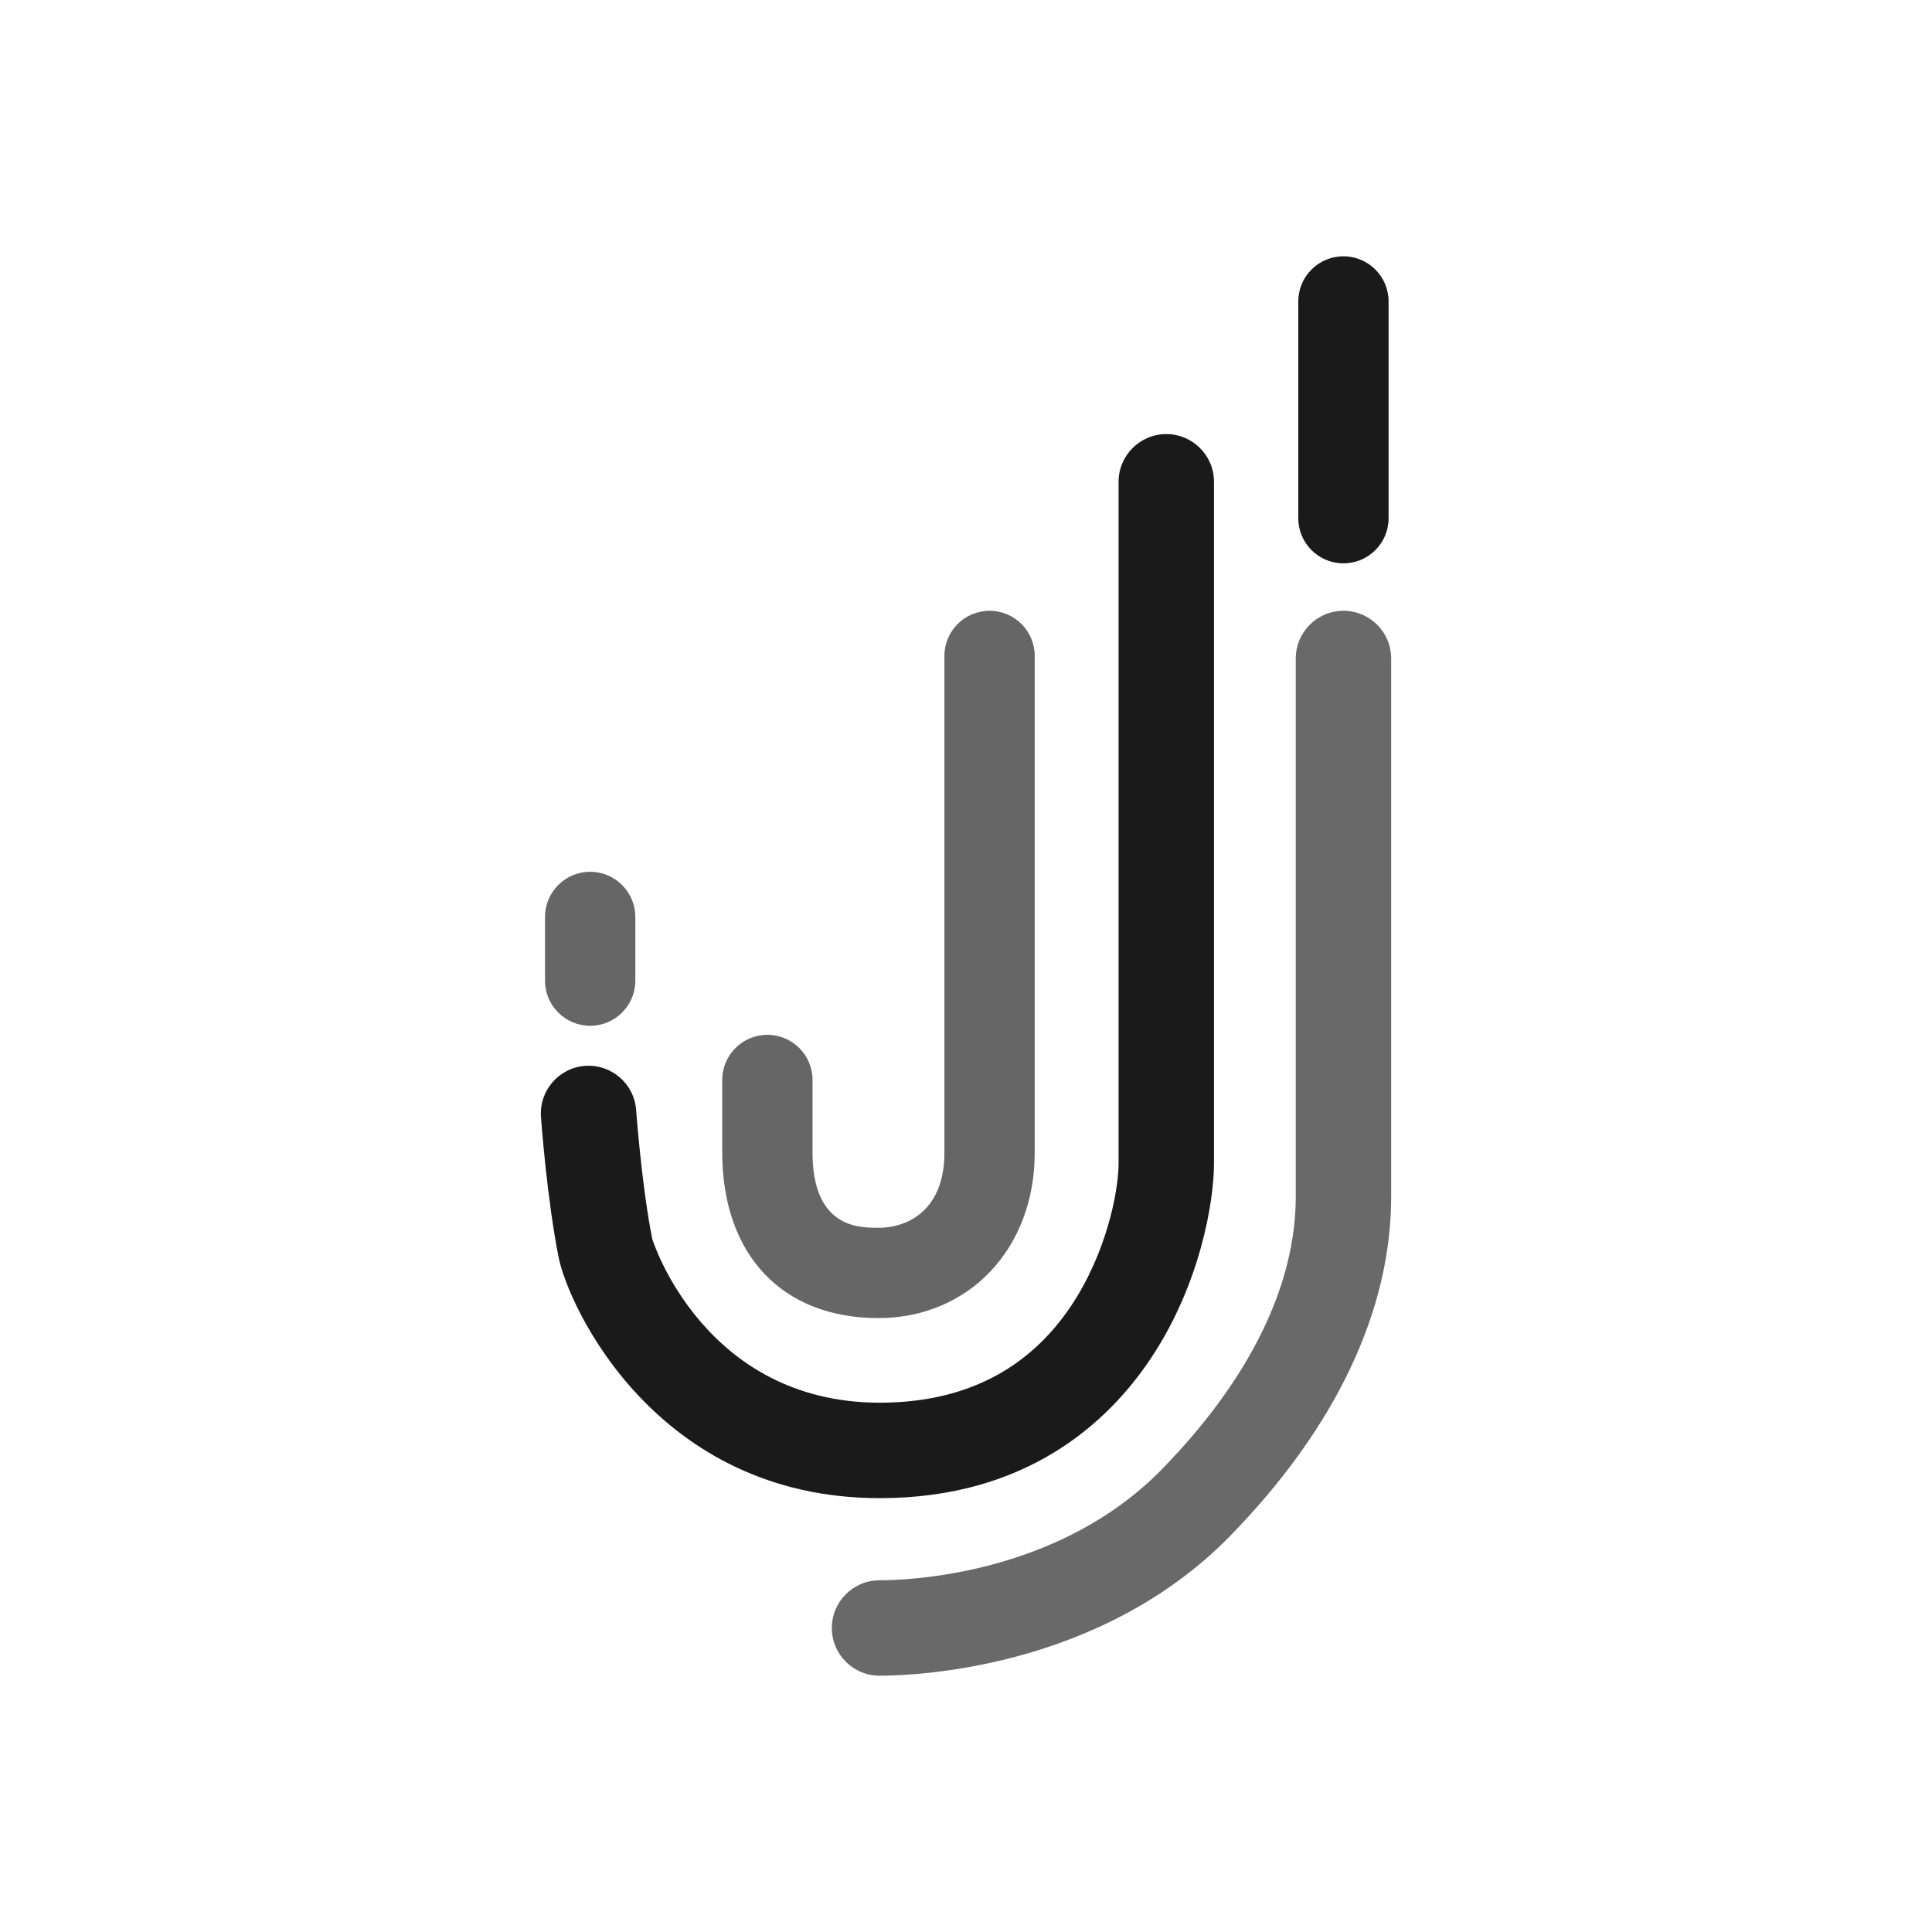 <?xml version="1.0" encoding="utf-8"?>
<!-- Generator: Adobe Illustrator 26.1.0, SVG Export Plug-In . SVG Version: 6.00 Build 0)  -->
<svg version="1.1" id="Layer_2" xmlns="http://www.w3.org/2000/svg" xmlns:xlink="http://www.w3.org/1999/xlink" x="0px" y="0px"
	 viewBox="0 0 566.93 566.93" style="enable-background:new 0 0 566.93 566.93;" xml:space="preserve">
<style type="text/css">
	.st0{fill:#1A1A1A;}
	.st1{fill:#696969;}
	.st2{fill:#666666;}
</style>
<g>
	<g>
		<path class="st0" d="M394.22,165.31c-7.32,0-13.25-5.93-13.25-13.25V88.46c0-7.32,5.93-13.25,13.25-13.25s13.25,5.93,13.25,13.25
			v63.59C407.47,159.38,401.54,165.31,394.22,165.31z"/>
	</g>
	<g>
		<path class="st1" d="M258.09,491.72c-7.73,0-14-6.27-14-14s6.27-14,14-14c8.52,0,52.59-1.57,82.89-32.61
			c25.68-26.3,39.25-53.94,39.25-79.93V193.23c0-7.73,6.27-14,14-14s14,6.27,14,14v157.95c0,33.44-16.33,67.85-47.22,99.49
			C322.87,489.74,268.58,491.72,258.09,491.72z"/>
	</g>
	<g>
		<path class="st0" d="M258.16,439.62c-65.85,0-91.41-56.54-94.21-70.54c-3.45-17.26-5.14-40.36-5.21-41.34
			c-0.55-7.71,5.25-14.41,12.96-14.97c7.71-0.55,14.41,5.25,14.97,12.96c0.02,0.22,1.63,22.34,4.73,37.85
			c0.1,0.42,15.23,48.03,66.75,48.03c24.66,0,43.57-9.57,56.19-28.46c10.2-15.24,13.9-33.36,13.9-41.82V141.38c0-7.73,6.27-14,14-14
			s14,6.27,14,14v199.96c0,10.97-3.92,35.41-18.62,57.39C325.15,417.39,301.24,439.62,258.16,439.62z"/>
	</g>
	<g>
		<g>
			<path class="st2" d="M257.72,386.78c-28.24,0-45.79-18.64-45.79-48.64v-21.23c0-7.32,5.93-13.25,13.25-13.25
				s13.25,5.93,13.25,13.25v21.23c0,22.14,13.52,22.14,19.29,22.14c9.38,0,19.41-5.79,19.41-22.03V192.48
				c0-7.32,5.93-13.25,13.25-13.25s13.25,5.93,13.25,13.25v145.77C303.63,366.37,284.32,386.78,257.72,386.78z"/>
		</g>
	</g>
	<g>
		<g>
			<path class="st2" d="M173.18,301.01c-7.32,0-13.25-5.93-13.25-13.25v-18.69c0-7.32,5.93-13.25,13.25-13.25
				s13.25,5.93,13.25,13.25v18.69C186.43,295.08,180.49,301.01,173.18,301.01z"/>
		</g>
	</g>
</g>
</svg>
